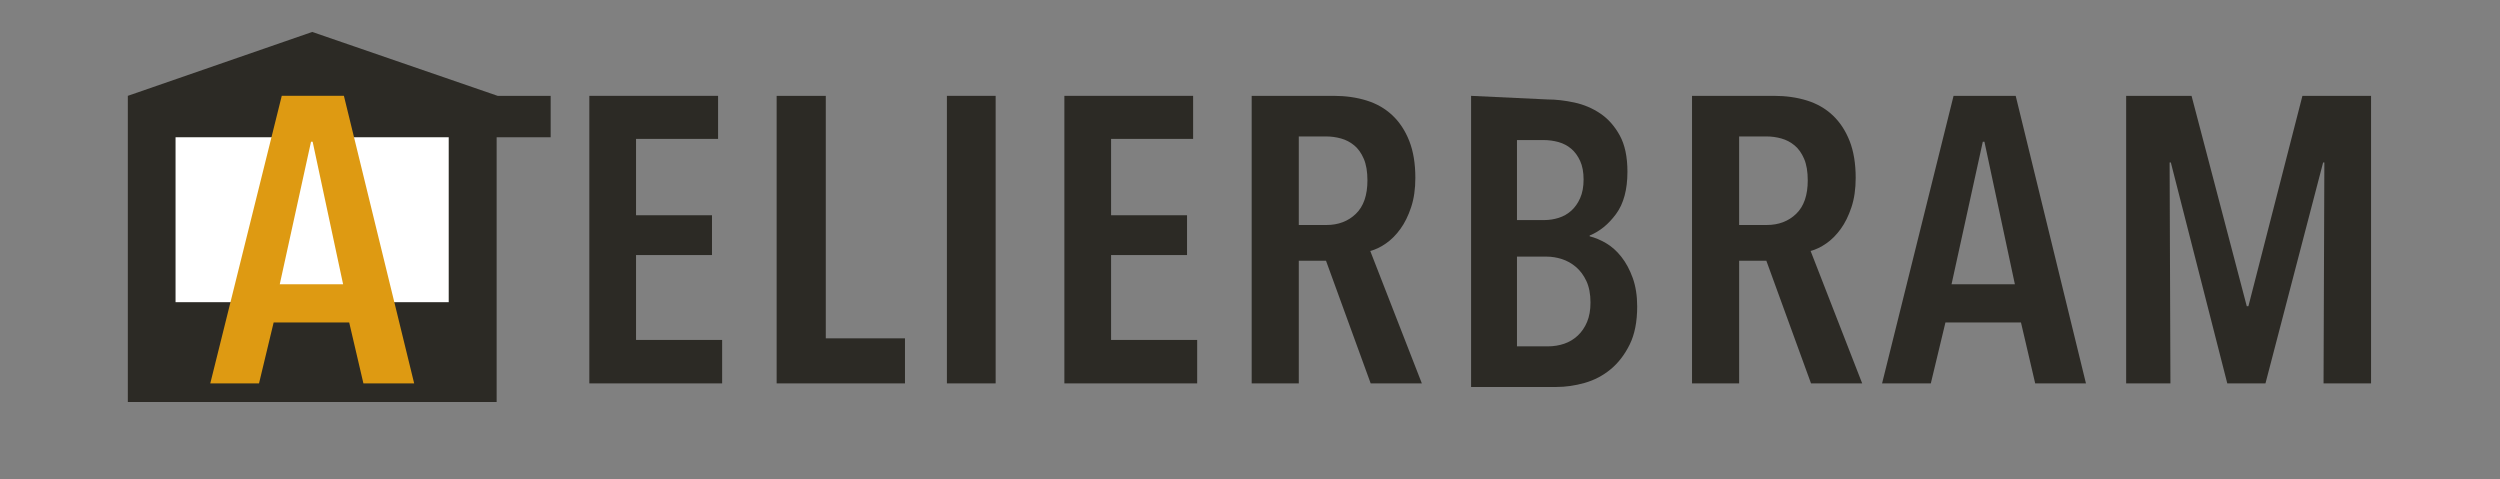 <svg xmlns="http://www.w3.org/2000/svg" width="313" height="60" viewBox="0 0 313 60"><rect x="0" y="0" width="313" height="60" fill="#808080" stroke="none"/><style>.a{fill:#2C2A25;}</style><polygon points="68.943 12 62.308 12 39.092 4 16.004 11.998 16.004 50.328 62.18 50.328 62.18 17.184 68.943 17.184 " class="a"/><rect x="21.979" y="17.184" width="34.2" height="20.649" fill="#FFF"/><path d="M45.499 47.998l-1.78-7.627h-9.458l-1.831 7.627h-6.102l8.949-36h7.78l8.797 36H45.499zM39.143 17.744h-0.203l-3.915 17.848h7.932L39.143 17.744z" fill="#DE9A12"/><path d="M73.784 48V12h16.119v5.39H79.632v9.559h9.509v4.983h-9.509V42.56h10.78V48H73.784z" class="a"/><path d="M97.236 48V12h6.153v30.356h9.915V48H97.236z" class="a"/><path d="M118.553 48V12h6.102v36H118.553z" class="a"/><path d="M133.259 48V12h16.119v5.39h-10.271v9.559h9.509v4.983h-9.509V42.56h10.78V48H133.259z" class="a"/><path d="M171.609 48l-5.593-15.356h-3.407V48h-5.898V12h10.271c1.491 0 2.864 0.195 4.119 0.585 1.254 0.39 2.33 1.009 3.229 1.856 0.898 0.848 1.602 1.916 2.11 3.203 0.508 1.289 0.763 2.831 0.763 4.627 0 1.39-0.178 2.619-0.534 3.687 -0.356 1.068-0.806 1.975-1.348 2.72 -0.543 0.746-1.144 1.347-1.805 1.805 -0.661 0.458-1.314 0.771-1.958 0.941L178.016 48H171.609zM171.203 22.576c0-1.084-0.153-1.983-0.458-2.695 -0.305-0.712-0.704-1.271-1.195-1.678 -0.492-0.407-1.042-0.694-1.653-0.864 -0.61-0.169-1.22-0.254-1.831-0.254h-3.458v11.085h3.458c1.491 0 2.72-0.466 3.686-1.398C170.72 25.839 171.203 24.441 171.203 22.576z" class="a"/><path d="M204.976 38.382c0 1.899-0.314 3.484-0.94 4.755 -0.628 1.271-1.424 2.305-2.389 3.101 -0.966 0.796-2.052 1.364-3.254 1.703 -1.204 0.34-2.382 0.508-3.534 0.508H184.18V12l9.559 0.451c1.051 0 2.169 0.127 3.356 0.381 1.187 0.254 2.271 0.712 3.254 1.373 0.983 0.661 1.796 1.576 2.441 2.745 0.644 1.169 0.965 2.687 0.965 4.551 0 2.237-0.475 4-1.423 5.288 -0.949 1.288-2.052 2.186-3.305 2.694v0.102c0.677 0.17 1.363 0.458 2.059 0.864 0.695 0.407 1.331 0.975 1.907 1.703 0.576 0.73 1.051 1.611 1.424 2.645C204.789 35.832 204.976 37.027 204.976 38.382zM198.265 22.468c0-0.916-0.144-1.686-0.43-2.314 -0.286-0.627-0.657-1.135-1.111-1.525 -0.456-0.389-0.986-0.669-1.592-0.839 -0.608-0.169-1.23-0.254-1.871-0.254h-3.335v10.016h3.437c0.606 0 1.205-0.093 1.793-0.28 0.59-0.186 1.111-0.483 1.567-0.89 0.454-0.406 0.825-0.931 1.111-1.576C198.121 24.163 198.265 23.383 198.265 22.468zM199.129 37.873c0-1.05-0.169-1.939-0.505-2.669 -0.338-0.728-0.776-1.322-1.315-1.78 -0.54-0.457-1.129-0.787-1.77-0.991 -0.641-0.204-1.281-0.305-1.922-0.305h-3.691v11.236h3.843c0.742 0 1.433-0.109 2.074-0.331 0.64-0.219 1.204-0.559 1.693-1.017 0.489-0.458 0.877-1.025 1.163-1.703C198.985 39.637 199.129 38.823 199.129 37.873z" class="a"/><path d="M226.739 48l-5.593-15.356h-3.406V48h-5.899V12h10.272c1.491 0 2.864 0.195 4.118 0.584 1.253 0.39 2.33 1.009 3.229 1.856 0.898 0.848 1.602 1.916 2.11 3.203 0.508 1.289 0.763 2.831 0.763 4.627 0 1.39-0.178 2.619-0.534 3.686 -0.356 1.068-0.805 1.975-1.347 2.72 -0.543 0.746-1.144 1.348-1.805 1.805 -0.661 0.457-1.314 0.771-1.957 0.94L233.145 48H226.739zM226.331 22.576c0-1.084-0.152-1.983-0.457-2.695 -0.306-0.712-0.704-1.271-1.196-1.678 -0.492-0.407-1.042-0.695-1.653-0.865 -0.61-0.169-1.22-0.254-1.83-0.254h-3.457v11.085h3.457c1.492 0 2.72-0.466 3.686-1.398C225.849 25.84 226.331 24.441 226.331 22.576z" class="a"/><path d="M254.806 48l-1.78-7.627h-9.457L241.738 48h-6.102l8.95-36h7.779l8.797 36H254.806zM248.45 17.746h-0.204l-3.915 17.847h7.932L248.45 17.746z" class="a"/><path d="M290.908 48l0.101-27.661h-0.153L283.636 48h-4.78l-7.068-27.661h-0.152L271.738 48h-5.543V12h8.187l6.915 26.339h0.204L288.263 12h8.593v36H290.908z" class="a"/></svg>
